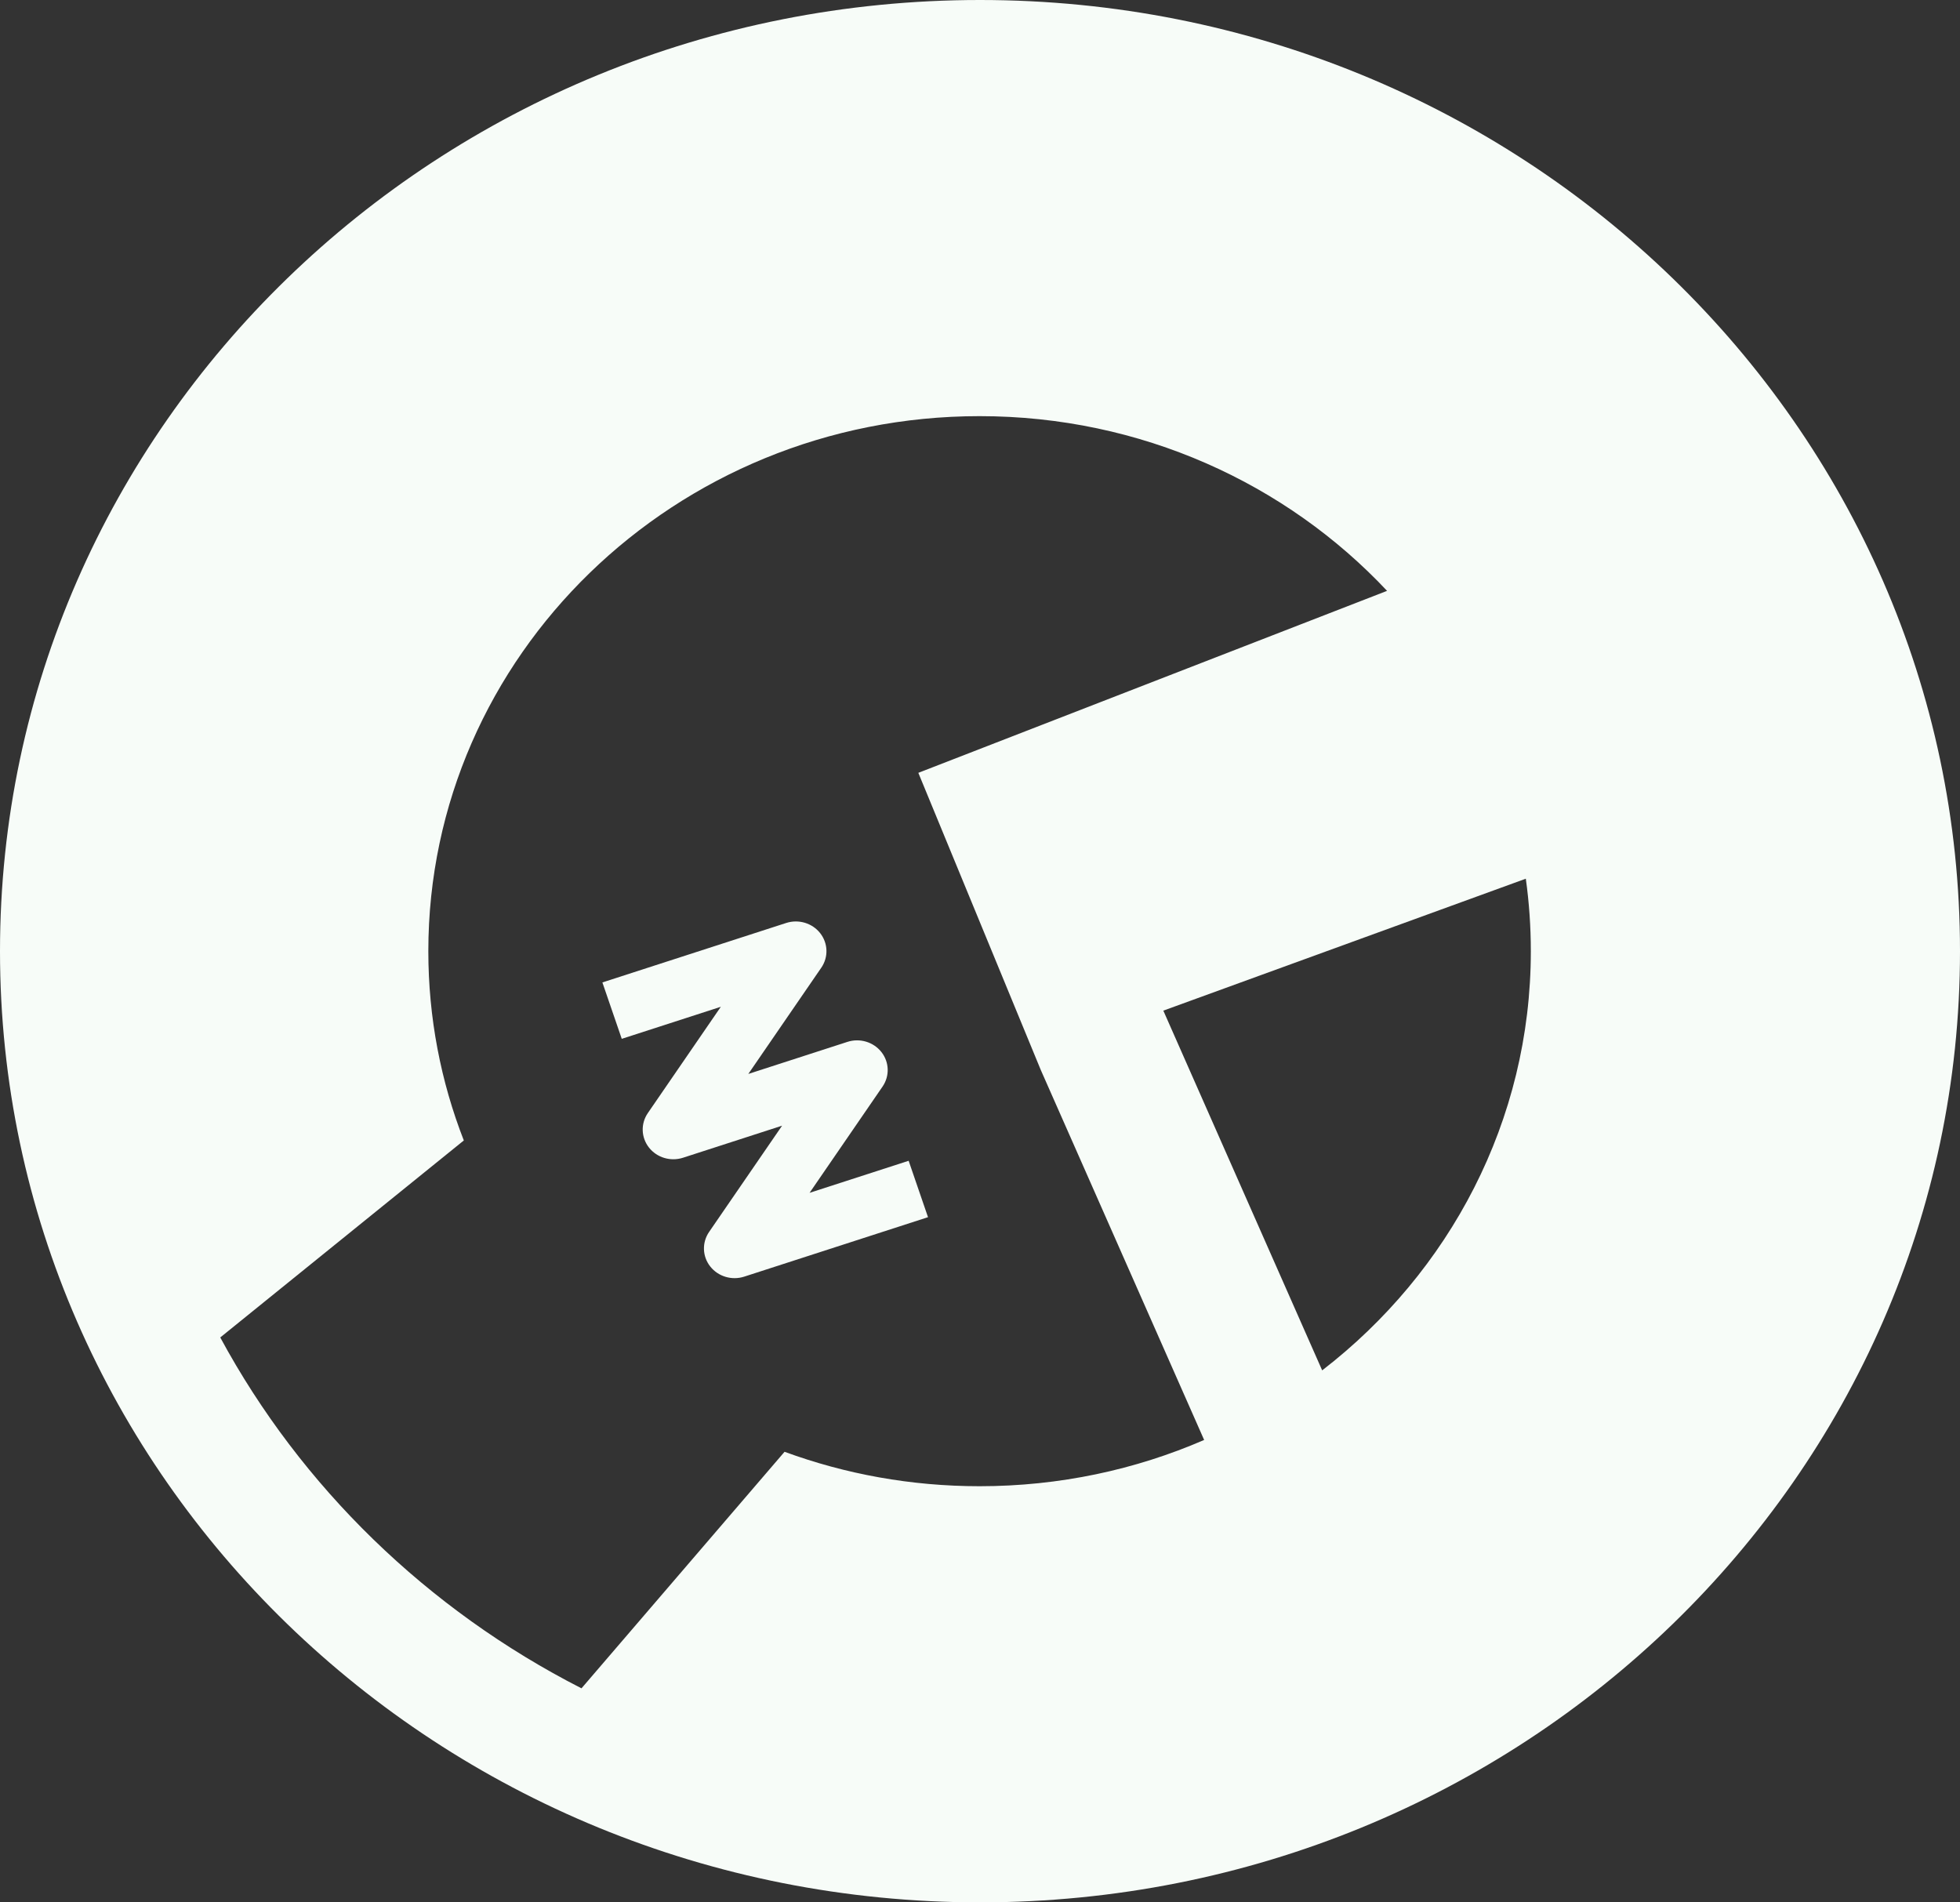 <svg width="170" height="165" viewBox="0 0 170 165" fill="none" xmlns="http://www.w3.org/2000/svg">
<rect x="0" y="0" width="170" height="165" fill="#333333" stroke="none"/>
<path d="M71.236 83.93C71.865 83.014 71.826 81.81 71.137 80.935C70.448 80.06 69.262 79.706 68.186 80.054L52.248 85.21L53.928 90.102L62.521 87.322L56.191 96.539C55.561 97.455 55.601 98.658 56.29 99.534C56.979 100.409 58.164 100.763 59.241 100.415L67.834 97.635L61.503 106.851C60.874 107.768 60.913 108.971 61.602 109.846C62.291 110.721 63.477 111.075 64.553 110.727L80.491 105.571L78.811 100.679L70.218 103.459L76.548 94.243C77.178 93.326 77.138 92.123 76.449 91.248C75.76 90.372 74.575 90.018 73.498 90.367L64.905 93.147L71.236 83.93Z" fill="#F7FCF8"/>
<path d="M85 165C131.944 165 170 128.063 170 82.5C170 36.937 131.944 0 85 0C38.056 0 0 36.937 0 82.5C0 128.063 38.056 165 85 165ZM19.104 116.003L40.229 98.917C38.239 93.813 37.151 88.28 37.151 82.5C37.151 56.87 58.557 36.094 84.963 36.094C98.966 36.094 111.563 41.936 120.307 51.247L79.651 67.031L90.276 92.812L104.441 124.893C98.492 127.472 91.9 128.906 84.963 128.906C79.008 128.906 73.307 127.85 68.049 125.919L50.435 146.435C37.077 139.618 26.118 128.973 19.104 116.003ZM132.776 82.5C132.776 97.23 125.705 110.357 114.678 118.858L100.901 87.656L132.341 76.213C132.628 78.269 132.776 80.368 132.776 82.5Z" fill="#F7FCF8"/>
</svg>
